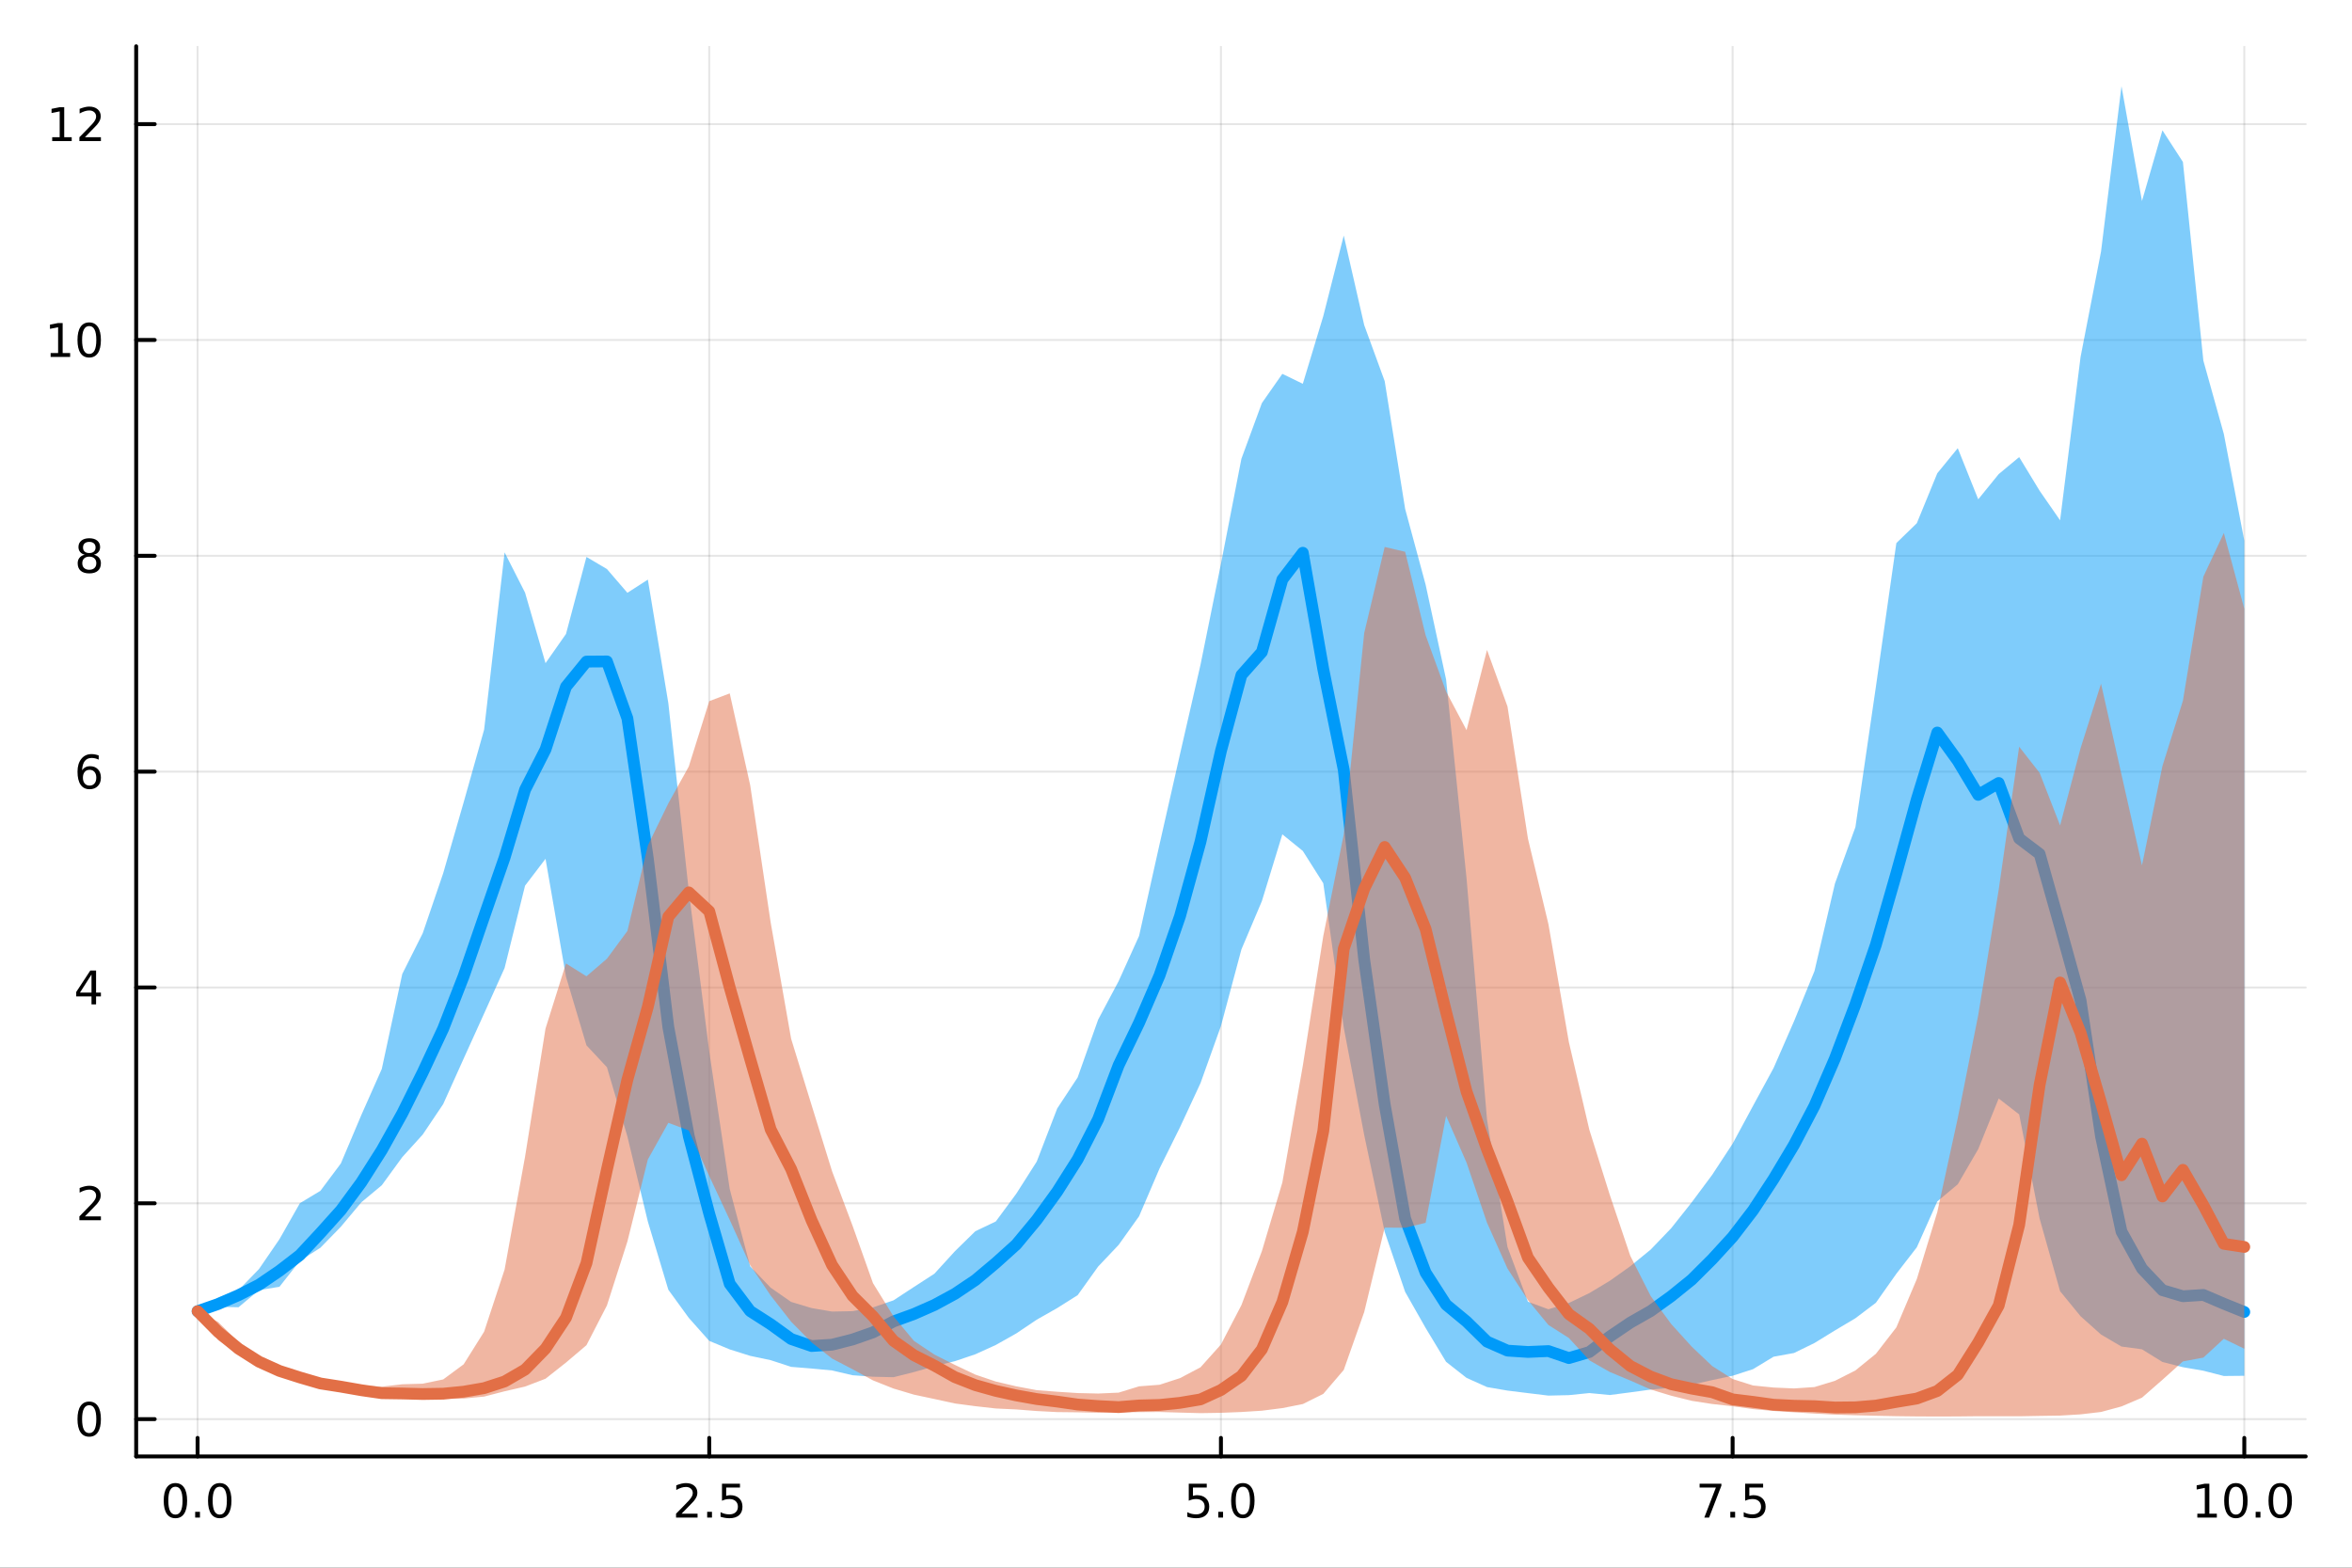 <?xml version="1.0" encoding="utf-8"?>
<svg xmlns="http://www.w3.org/2000/svg" xmlns:xlink="http://www.w3.org/1999/xlink" width="600" height="400" viewBox="0 0 2400 1600">
<rect x="0" y="0" width="2400" height="1600" fill="#333333" stroke="none"/>
<defs>
  <clipPath id="clip850">
    <rect x="0" y="0" width="2400" height="1600"/>
  </clipPath>
</defs>
<path clip-path="url(#clip850)" d="M0 1600 L2400 1600 L2400 0 L0 0  Z" fill="#ffffff" fill-rule="evenodd" fill-opacity="1"/>
<defs>
  <clipPath id="clip851">
    <rect x="480" y="0" width="1681" height="1600"/>
  </clipPath>
</defs>
<path clip-path="url(#clip850)" d="M138.959 1486.45 L2352.76 1486.45 L2352.76 47.244 L138.959 47.244  Z" fill="#ffffff" fill-rule="evenodd" fill-opacity="1"/>
<defs>
  <clipPath id="clip852">
    <rect x="138" y="47" width="2215" height="1440"/>
  </clipPath>
</defs>
<polyline clip-path="url(#clip852)" style="stroke:#000000; stroke-linecap:round; stroke-linejoin:round; stroke-width:2; stroke-opacity:0.1; fill:none" points="201.614,1486.45 201.614,47.244 "/>
<polyline clip-path="url(#clip852)" style="stroke:#000000; stroke-linecap:round; stroke-linejoin:round; stroke-width:2; stroke-opacity:0.1; fill:none" points="723.736,1486.45 723.736,47.244 "/>
<polyline clip-path="url(#clip852)" style="stroke:#000000; stroke-linecap:round; stroke-linejoin:round; stroke-width:2; stroke-opacity:0.1; fill:none" points="1245.86,1486.45 1245.86,47.244 "/>
<polyline clip-path="url(#clip852)" style="stroke:#000000; stroke-linecap:round; stroke-linejoin:round; stroke-width:2; stroke-opacity:0.1; fill:none" points="1767.98,1486.45 1767.98,47.244 "/>
<polyline clip-path="url(#clip852)" style="stroke:#000000; stroke-linecap:round; stroke-linejoin:round; stroke-width:2; stroke-opacity:0.1; fill:none" points="2290.1,1486.45 2290.1,47.244 "/>
<polyline clip-path="url(#clip852)" style="stroke:#000000; stroke-linecap:round; stroke-linejoin:round; stroke-width:2; stroke-opacity:0.1; fill:none" points="138.959,1448.38 2352.76,1448.38 "/>
<polyline clip-path="url(#clip852)" style="stroke:#000000; stroke-linecap:round; stroke-linejoin:round; stroke-width:2; stroke-opacity:0.1; fill:none" points="138.959,1228.1 2352.76,1228.1 "/>
<polyline clip-path="url(#clip852)" style="stroke:#000000; stroke-linecap:round; stroke-linejoin:round; stroke-width:2; stroke-opacity:0.1; fill:none" points="138.959,1007.82 2352.76,1007.82 "/>
<polyline clip-path="url(#clip852)" style="stroke:#000000; stroke-linecap:round; stroke-linejoin:round; stroke-width:2; stroke-opacity:0.1; fill:none" points="138.959,787.543 2352.76,787.543 "/>
<polyline clip-path="url(#clip852)" style="stroke:#000000; stroke-linecap:round; stroke-linejoin:round; stroke-width:2; stroke-opacity:0.1; fill:none" points="138.959,567.263 2352.76,567.263 "/>
<polyline clip-path="url(#clip852)" style="stroke:#000000; stroke-linecap:round; stroke-linejoin:round; stroke-width:2; stroke-opacity:0.1; fill:none" points="138.959,346.982 2352.76,346.982 "/>
<polyline clip-path="url(#clip852)" style="stroke:#000000; stroke-linecap:round; stroke-linejoin:round; stroke-width:2; stroke-opacity:0.1; fill:none" points="138.959,126.702 2352.76,126.702 "/>
<polyline clip-path="url(#clip850)" style="stroke:#000000; stroke-linecap:round; stroke-linejoin:round; stroke-width:4; stroke-opacity:1; fill:none" points="138.959,1486.45 2352.76,1486.45 "/>
<polyline clip-path="url(#clip850)" style="stroke:#000000; stroke-linecap:round; stroke-linejoin:round; stroke-width:4; stroke-opacity:1; fill:none" points="201.614,1486.45 201.614,1467.55 "/>
<polyline clip-path="url(#clip850)" style="stroke:#000000; stroke-linecap:round; stroke-linejoin:round; stroke-width:4; stroke-opacity:1; fill:none" points="723.736,1486.45 723.736,1467.55 "/>
<polyline clip-path="url(#clip850)" style="stroke:#000000; stroke-linecap:round; stroke-linejoin:round; stroke-width:4; stroke-opacity:1; fill:none" points="1245.86,1486.45 1245.86,1467.55 "/>
<polyline clip-path="url(#clip850)" style="stroke:#000000; stroke-linecap:round; stroke-linejoin:round; stroke-width:4; stroke-opacity:1; fill:none" points="1767.98,1486.45 1767.98,1467.55 "/>
<polyline clip-path="url(#clip850)" style="stroke:#000000; stroke-linecap:round; stroke-linejoin:round; stroke-width:4; stroke-opacity:1; fill:none" points="2290.1,1486.45 2290.1,1467.55 "/>
<path clip-path="url(#clip850)" d="M178.998 1517.37 Q175.387 1517.37 173.559 1520.93 Q171.753 1524.47 171.753 1531.6 Q171.753 1538.71 173.559 1542.27 Q175.387 1545.82 178.998 1545.82 Q182.633 1545.82 184.438 1542.27 Q186.267 1538.71 186.267 1531.6 Q186.267 1524.47 184.438 1520.93 Q182.633 1517.37 178.998 1517.37 M178.998 1513.66 Q184.809 1513.66 187.864 1518.27 Q190.943 1522.85 190.943 1531.6 Q190.943 1540.33 187.864 1544.94 Q184.809 1549.52 178.998 1549.52 Q173.188 1549.52 170.11 1544.94 Q167.054 1540.33 167.054 1531.6 Q167.054 1522.85 170.11 1518.27 Q173.188 1513.66 178.998 1513.66 Z" fill="#000000" fill-rule="nonzero" fill-opacity="1" /><path clip-path="url(#clip850)" d="M199.16 1542.97 L204.045 1542.97 L204.045 1548.85 L199.16 1548.85 L199.16 1542.97 Z" fill="#000000" fill-rule="nonzero" fill-opacity="1" /><path clip-path="url(#clip850)" d="M224.23 1517.37 Q220.619 1517.37 218.79 1520.93 Q216.984 1524.47 216.984 1531.6 Q216.984 1538.71 218.79 1542.27 Q220.619 1545.82 224.23 1545.82 Q227.864 1545.82 229.669 1542.27 Q231.498 1538.71 231.498 1531.6 Q231.498 1524.47 229.669 1520.93 Q227.864 1517.37 224.23 1517.37 M224.23 1513.66 Q230.04 1513.66 233.095 1518.27 Q236.174 1522.85 236.174 1531.6 Q236.174 1540.33 233.095 1544.94 Q230.04 1549.52 224.23 1549.52 Q218.42 1549.52 215.341 1544.94 Q212.285 1540.33 212.285 1531.6 Q212.285 1522.85 215.341 1518.27 Q218.42 1513.66 224.23 1513.66 Z" fill="#000000" fill-rule="nonzero" fill-opacity="1" /><path clip-path="url(#clip850)" d="M695.472 1544.91 L711.791 1544.91 L711.791 1548.85 L689.847 1548.85 L689.847 1544.91 Q692.509 1542.16 697.092 1537.53 Q701.699 1532.88 702.879 1531.53 Q705.125 1529.01 706.004 1527.27 Q706.907 1525.51 706.907 1523.82 Q706.907 1521.07 704.963 1519.33 Q703.042 1517.6 699.94 1517.6 Q697.741 1517.6 695.287 1518.36 Q692.856 1519.13 690.079 1520.68 L690.079 1515.95 Q692.903 1514.82 695.356 1514.24 Q697.81 1513.66 699.847 1513.66 Q705.217 1513.66 708.412 1516.35 Q711.606 1519.03 711.606 1523.52 Q711.606 1525.65 710.796 1527.57 Q710.009 1529.47 707.903 1532.07 Q707.324 1532.74 704.222 1535.95 Q701.12 1539.15 695.472 1544.91 Z" fill="#000000" fill-rule="nonzero" fill-opacity="1" /><path clip-path="url(#clip850)" d="M721.606 1542.97 L726.49 1542.97 L726.49 1548.85 L721.606 1548.85 L721.606 1542.97 Z" fill="#000000" fill-rule="nonzero" fill-opacity="1" /><path clip-path="url(#clip850)" d="M736.722 1514.29 L755.078 1514.29 L755.078 1518.22 L741.004 1518.22 L741.004 1526.7 Q742.023 1526.35 743.041 1526.19 Q744.06 1526 745.078 1526 Q750.865 1526 754.245 1529.17 Q757.625 1532.34 757.625 1537.76 Q757.625 1543.34 754.152 1546.44 Q750.68 1549.52 744.361 1549.52 Q742.185 1549.52 739.916 1549.15 Q737.671 1548.78 735.264 1548.04 L735.264 1543.34 Q737.347 1544.47 739.569 1545.03 Q741.791 1545.58 744.268 1545.58 Q748.273 1545.58 750.611 1543.48 Q752.949 1541.37 752.949 1537.76 Q752.949 1534.15 750.611 1532.04 Q748.273 1529.94 744.268 1529.94 Q742.393 1529.94 740.518 1530.35 Q738.666 1530.77 736.722 1531.65 L736.722 1514.29 Z" fill="#000000" fill-rule="nonzero" fill-opacity="1" /><path clip-path="url(#clip850)" d="M1213.02 1514.29 L1231.38 1514.29 L1231.38 1518.22 L1217.3 1518.22 L1217.3 1526.7 Q1218.32 1526.35 1219.34 1526.19 Q1220.36 1526 1221.38 1526 Q1227.17 1526 1230.55 1529.17 Q1233.92 1532.34 1233.92 1537.76 Q1233.92 1543.34 1230.45 1546.44 Q1226.98 1549.52 1220.66 1549.52 Q1218.49 1549.52 1216.22 1549.15 Q1213.97 1548.78 1211.56 1548.04 L1211.56 1543.34 Q1213.65 1544.47 1215.87 1545.03 Q1218.09 1545.58 1220.57 1545.58 Q1224.57 1545.58 1226.91 1543.48 Q1229.25 1541.37 1229.25 1537.76 Q1229.25 1534.15 1226.91 1532.04 Q1224.57 1529.94 1220.57 1529.94 Q1218.69 1529.94 1216.82 1530.35 Q1214.97 1530.77 1213.02 1531.65 L1213.02 1514.29 Z" fill="#000000" fill-rule="nonzero" fill-opacity="1" /><path clip-path="url(#clip850)" d="M1243.14 1542.97 L1248.02 1542.97 L1248.02 1548.85 L1243.14 1548.85 L1243.14 1542.97 Z" fill="#000000" fill-rule="nonzero" fill-opacity="1" /><path clip-path="url(#clip850)" d="M1268.21 1517.37 Q1264.6 1517.37 1262.77 1520.93 Q1260.96 1524.47 1260.96 1531.6 Q1260.96 1538.71 1262.77 1542.27 Q1264.6 1545.82 1268.21 1545.82 Q1271.84 1545.82 1273.65 1542.27 Q1275.48 1538.71 1275.48 1531.6 Q1275.48 1524.47 1273.65 1520.93 Q1271.84 1517.37 1268.21 1517.37 M1268.21 1513.66 Q1274.02 1513.66 1277.07 1518.27 Q1280.15 1522.85 1280.15 1531.6 Q1280.15 1540.33 1277.07 1544.94 Q1274.02 1549.52 1268.21 1549.52 Q1262.4 1549.52 1259.32 1544.94 Q1256.26 1540.33 1256.26 1531.6 Q1256.26 1522.85 1259.32 1518.27 Q1262.4 1513.66 1268.21 1513.66 Z" fill="#000000" fill-rule="nonzero" fill-opacity="1" /><path clip-path="url(#clip850)" d="M1734.3 1514.29 L1756.52 1514.29 L1756.52 1516.28 L1743.97 1548.85 L1739.09 1548.85 L1750.9 1518.22 L1734.3 1518.22 L1734.3 1514.29 Z" fill="#000000" fill-rule="nonzero" fill-opacity="1" /><path clip-path="url(#clip850)" d="M1765.64 1542.97 L1770.53 1542.97 L1770.53 1548.85 L1765.64 1548.85 L1765.64 1542.97 Z" fill="#000000" fill-rule="nonzero" fill-opacity="1" /><path clip-path="url(#clip850)" d="M1780.76 1514.29 L1799.11 1514.29 L1799.11 1518.22 L1785.04 1518.22 L1785.04 1526.7 Q1786.06 1526.35 1787.08 1526.19 Q1788.1 1526 1789.11 1526 Q1794.9 1526 1798.28 1529.17 Q1801.66 1532.34 1801.66 1537.76 Q1801.66 1543.34 1798.19 1546.44 Q1794.72 1549.52 1788.4 1549.52 Q1786.22 1549.52 1783.95 1549.15 Q1781.71 1548.78 1779.3 1548.04 L1779.3 1543.34 Q1781.38 1544.47 1783.6 1545.03 Q1785.83 1545.58 1788.3 1545.58 Q1792.31 1545.58 1794.65 1543.48 Q1796.98 1541.37 1796.98 1537.76 Q1796.98 1534.15 1794.65 1532.04 Q1792.31 1529.94 1788.3 1529.94 Q1786.43 1529.94 1784.55 1530.35 Q1782.7 1530.77 1780.76 1531.65 L1780.76 1514.29 Z" fill="#000000" fill-rule="nonzero" fill-opacity="1" /><path clip-path="url(#clip850)" d="M2242.17 1544.91 L2249.81 1544.91 L2249.81 1518.55 L2241.5 1520.21 L2241.5 1515.95 L2249.77 1514.29 L2254.44 1514.29 L2254.44 1544.91 L2262.08 1544.91 L2262.08 1548.85 L2242.17 1548.85 L2242.17 1544.91 Z" fill="#000000" fill-rule="nonzero" fill-opacity="1" /><path clip-path="url(#clip850)" d="M2281.52 1517.37 Q2277.91 1517.37 2276.09 1520.93 Q2274.28 1524.47 2274.28 1531.6 Q2274.28 1538.71 2276.09 1542.27 Q2277.91 1545.82 2281.52 1545.82 Q2285.16 1545.82 2286.96 1542.27 Q2288.79 1538.71 2288.79 1531.6 Q2288.79 1524.47 2286.96 1520.93 Q2285.16 1517.37 2281.52 1517.37 M2281.52 1513.66 Q2287.34 1513.66 2290.39 1518.27 Q2293.47 1522.85 2293.47 1531.6 Q2293.47 1540.33 2290.39 1544.94 Q2287.34 1549.52 2281.52 1549.52 Q2275.71 1549.52 2272.64 1544.94 Q2269.58 1540.33 2269.58 1531.6 Q2269.58 1522.85 2272.64 1518.27 Q2275.71 1513.66 2281.52 1513.66 Z" fill="#000000" fill-rule="nonzero" fill-opacity="1" /><path clip-path="url(#clip850)" d="M2301.69 1542.97 L2306.57 1542.97 L2306.57 1548.85 L2301.69 1548.85 L2301.69 1542.97 Z" fill="#000000" fill-rule="nonzero" fill-opacity="1" /><path clip-path="url(#clip850)" d="M2326.76 1517.37 Q2323.15 1517.37 2321.32 1520.93 Q2319.51 1524.47 2319.51 1531.6 Q2319.51 1538.71 2321.32 1542.27 Q2323.15 1545.82 2326.76 1545.82 Q2330.39 1545.82 2332.2 1542.27 Q2334.02 1538.71 2334.02 1531.6 Q2334.02 1524.47 2332.2 1520.93 Q2330.39 1517.37 2326.76 1517.37 M2326.76 1513.66 Q2332.57 1513.66 2335.62 1518.27 Q2338.7 1522.85 2338.7 1531.6 Q2338.7 1540.33 2335.62 1544.94 Q2332.57 1549.52 2326.76 1549.52 Q2320.95 1549.52 2317.87 1544.94 Q2314.81 1540.33 2314.81 1531.6 Q2314.81 1522.85 2317.87 1518.27 Q2320.95 1513.66 2326.76 1513.66 Z" fill="#000000" fill-rule="nonzero" fill-opacity="1" /><polyline clip-path="url(#clip850)" style="stroke:#000000; stroke-linecap:round; stroke-linejoin:round; stroke-width:4; stroke-opacity:1; fill:none" points="138.959,1486.45 138.959,47.244 "/>
<polyline clip-path="url(#clip850)" style="stroke:#000000; stroke-linecap:round; stroke-linejoin:round; stroke-width:4; stroke-opacity:1; fill:none" points="138.959,1448.38 157.857,1448.38 "/>
<polyline clip-path="url(#clip850)" style="stroke:#000000; stroke-linecap:round; stroke-linejoin:round; stroke-width:4; stroke-opacity:1; fill:none" points="138.959,1228.1 157.857,1228.1 "/>
<polyline clip-path="url(#clip850)" style="stroke:#000000; stroke-linecap:round; stroke-linejoin:round; stroke-width:4; stroke-opacity:1; fill:none" points="138.959,1007.82 157.857,1007.82 "/>
<polyline clip-path="url(#clip850)" style="stroke:#000000; stroke-linecap:round; stroke-linejoin:round; stroke-width:4; stroke-opacity:1; fill:none" points="138.959,787.543 157.857,787.543 "/>
<polyline clip-path="url(#clip850)" style="stroke:#000000; stroke-linecap:round; stroke-linejoin:round; stroke-width:4; stroke-opacity:1; fill:none" points="138.959,567.263 157.857,567.263 "/>
<polyline clip-path="url(#clip850)" style="stroke:#000000; stroke-linecap:round; stroke-linejoin:round; stroke-width:4; stroke-opacity:1; fill:none" points="138.959,346.982 157.857,346.982 "/>
<polyline clip-path="url(#clip850)" style="stroke:#000000; stroke-linecap:round; stroke-linejoin:round; stroke-width:4; stroke-opacity:1; fill:none" points="138.959,126.702 157.857,126.702 "/>
<path clip-path="url(#clip850)" d="M91.015 1434.18 Q87.404 1434.18 85.575 1437.75 Q83.77 1441.29 83.77 1448.42 Q83.77 1455.53 85.575 1459.09 Q87.404 1462.63 91.015 1462.63 Q94.649 1462.63 96.455 1459.09 Q98.284 1455.53 98.284 1448.42 Q98.284 1441.29 96.455 1437.75 Q94.649 1434.18 91.015 1434.18 M91.015 1430.48 Q96.825 1430.48 99.881 1435.09 Q102.959 1439.67 102.959 1448.42 Q102.959 1457.15 99.881 1461.75 Q96.825 1466.34 91.015 1466.34 Q85.205 1466.34 82.126 1461.75 Q79.071 1457.15 79.071 1448.42 Q79.071 1439.67 82.126 1435.09 Q85.205 1430.48 91.015 1430.48 Z" fill="#000000" fill-rule="nonzero" fill-opacity="1" /><path clip-path="url(#clip850)" d="M86.64 1241.45 L102.959 1241.45 L102.959 1245.38 L81.015 1245.38 L81.015 1241.45 Q83.677 1238.69 88.26 1234.06 Q92.867 1229.41 94.047 1228.07 Q96.293 1225.55 97.172 1223.81 Q98.075 1222.05 98.075 1220.36 Q98.075 1217.61 96.131 1215.87 Q94.21 1214.13 91.108 1214.13 Q88.909 1214.13 86.455 1214.9 Q84.024 1215.66 81.247 1217.21 L81.247 1212.49 Q84.071 1211.36 86.524 1210.78 Q88.978 1210.2 91.015 1210.2 Q96.385 1210.2 99.58 1212.88 Q102.774 1215.57 102.774 1220.06 Q102.774 1222.19 101.964 1224.11 Q101.177 1226.01 99.071 1228.6 Q98.492 1229.27 95.39 1232.49 Q92.288 1235.69 86.64 1241.45 Z" fill="#000000" fill-rule="nonzero" fill-opacity="1" /><path clip-path="url(#clip850)" d="M93.376 994.618 L81.571 1013.07 L93.376 1013.07 L93.376 994.618 M92.149 990.544 L98.029 990.544 L98.029 1013.07 L102.959 1013.07 L102.959 1016.96 L98.029 1016.96 L98.029 1025.1 L93.376 1025.1 L93.376 1016.96 L77.774 1016.96 L77.774 1012.44 L92.149 990.544 Z" fill="#000000" fill-rule="nonzero" fill-opacity="1" /><path clip-path="url(#clip850)" d="M91.432 785.68 Q88.284 785.68 86.432 787.833 Q84.603 789.985 84.603 793.735 Q84.603 797.462 86.432 799.638 Q88.284 801.791 91.432 801.791 Q94.58 801.791 96.409 799.638 Q98.26 797.462 98.26 793.735 Q98.26 789.985 96.409 787.833 Q94.58 785.68 91.432 785.68 M100.714 771.027 L100.714 775.286 Q98.955 774.453 97.149 774.013 Q95.367 773.573 93.608 773.573 Q88.978 773.573 86.524 776.698 Q84.094 779.823 83.747 786.143 Q85.112 784.129 87.172 783.064 Q89.233 781.976 91.71 781.976 Q96.918 781.976 99.927 785.147 Q102.959 788.296 102.959 793.735 Q102.959 799.059 99.811 802.277 Q96.663 805.495 91.432 805.495 Q85.436 805.495 82.265 800.911 Q79.094 796.305 79.094 787.578 Q79.094 779.384 82.983 774.523 Q86.872 769.638 93.422 769.638 Q95.182 769.638 96.964 769.986 Q98.77 770.333 100.714 771.027 Z" fill="#000000" fill-rule="nonzero" fill-opacity="1" /><path clip-path="url(#clip850)" d="M91.108 568.131 Q87.774 568.131 85.853 569.913 Q83.955 571.696 83.955 574.821 Q83.955 577.946 85.853 579.728 Q87.774 581.51 91.108 581.51 Q94.441 581.51 96.362 579.728 Q98.284 577.922 98.284 574.821 Q98.284 571.696 96.362 569.913 Q94.464 568.131 91.108 568.131 M86.432 566.14 Q83.422 565.399 81.733 563.339 Q80.066 561.279 80.066 558.316 Q80.066 554.173 83.006 551.765 Q85.969 549.358 91.108 549.358 Q96.27 549.358 99.21 551.765 Q102.149 554.173 102.149 558.316 Q102.149 561.279 100.459 563.339 Q98.793 565.399 95.807 566.14 Q99.186 566.927 101.061 569.219 Q102.959 571.51 102.959 574.821 Q102.959 579.844 99.881 582.529 Q96.825 585.214 91.108 585.214 Q85.39 585.214 82.311 582.529 Q79.256 579.844 79.256 574.821 Q79.256 571.51 81.154 569.219 Q83.052 566.927 86.432 566.14 M84.719 558.756 Q84.719 561.441 86.385 562.946 Q88.075 564.45 91.108 564.45 Q94.117 564.45 95.807 562.946 Q97.52 561.441 97.52 558.756 Q97.52 556.071 95.807 554.566 Q94.117 553.061 91.108 553.061 Q88.075 553.061 86.385 554.566 Q84.719 556.071 84.719 558.756 Z" fill="#000000" fill-rule="nonzero" fill-opacity="1" /><path clip-path="url(#clip850)" d="M51.663 360.327 L59.302 360.327 L59.302 333.962 L50.992 335.628 L50.992 331.369 L59.256 329.702 L63.932 329.702 L63.932 360.327 L71.571 360.327 L71.571 364.262 L51.663 364.262 L51.663 360.327 Z" fill="#000000" fill-rule="nonzero" fill-opacity="1" /><path clip-path="url(#clip850)" d="M91.015 332.781 Q87.404 332.781 85.575 336.346 Q83.77 339.887 83.77 347.017 Q83.77 354.123 85.575 357.688 Q87.404 361.23 91.015 361.23 Q94.649 361.23 96.455 357.688 Q98.284 354.123 98.284 347.017 Q98.284 339.887 96.455 336.346 Q94.649 332.781 91.015 332.781 M91.015 329.077 Q96.825 329.077 99.881 333.684 Q102.959 338.267 102.959 347.017 Q102.959 355.744 99.881 360.35 Q96.825 364.934 91.015 364.934 Q85.205 364.934 82.126 360.35 Q79.071 355.744 79.071 347.017 Q79.071 338.267 82.126 333.684 Q85.205 329.077 91.015 329.077 Z" fill="#000000" fill-rule="nonzero" fill-opacity="1" /><path clip-path="url(#clip850)" d="M53.261 140.047 L60.9 140.047 L60.9 113.681 L52.589 115.348 L52.589 111.088 L60.853 109.422 L65.529 109.422 L65.529 140.047 L73.168 140.047 L73.168 143.982 L53.261 143.982 L53.261 140.047 Z" fill="#000000" fill-rule="nonzero" fill-opacity="1" /><path clip-path="url(#clip850)" d="M86.64 140.047 L102.959 140.047 L102.959 143.982 L81.015 143.982 L81.015 140.047 Q83.677 137.292 88.26 132.662 Q92.867 128.01 94.047 126.667 Q96.293 124.144 97.172 122.408 Q98.075 120.649 98.075 118.959 Q98.075 116.204 96.131 114.468 Q94.21 112.732 91.108 112.732 Q88.909 112.732 86.455 113.496 Q84.024 114.26 81.247 115.811 L81.247 111.088 Q84.071 109.954 86.524 109.375 Q88.978 108.797 91.015 108.797 Q96.385 108.797 99.58 111.482 Q102.774 114.167 102.774 118.658 Q102.774 120.787 101.964 122.709 Q101.177 124.607 99.071 127.199 Q98.492 127.871 95.39 131.088 Q92.288 134.283 86.64 140.047 Z" fill="#000000" fill-rule="nonzero" fill-opacity="1" /><path clip-path="url(#clip852)" d="M201.614 1338.24 L222.499 1333.76 L243.384 1334.2 L264.269 1316.71 L285.154 1313.31 L306.038 1286.79 L326.923 1273.48 L347.808 1252.03 L368.693 1227.1 L389.578 1209.7 L410.463 1181.01 L431.348 1157.94 L452.233 1126.86 L473.117 1080.44 L494.002 1034.39 L514.887 987.984 L535.772 903.922 L556.657 876.508 L577.542 996.859 L598.427 1066.87 L619.312 1089.23 L640.196 1159.93 L661.081 1246.77 L681.966 1316.31 L702.851 1345.05 L723.736 1368.53 L744.621 1377.22 L765.506 1383.8 L786.39 1388.2 L807.275 1395.03 L828.16 1396.73 L849.045 1398.69 L869.93 1403.58 L890.815 1405.11 L911.7 1405.61 L932.585 1400.36 L953.469 1394.42 L974.354 1389.23 L995.239 1382.19 L1016.12 1372.69 L1037.01 1360.92 L1057.89 1346.87 L1078.78 1335.03 L1099.66 1321.85 L1120.55 1292.66 L1141.43 1270.6 L1162.32 1241.32 L1183.2 1192.59 L1204.09 1150.47 L1224.97 1105.52 L1245.86 1047.15 L1266.74 969.004 L1287.63 919.687 L1308.51 851.524 L1329.4 868.478 L1350.28 901.465 L1371.17 1048.82 L1392.05 1158.48 L1412.94 1257.2 L1433.82 1318.51 L1454.71 1355.3 L1475.59 1389.88 L1496.48 1406.28 L1517.36 1415.66 L1538.25 1419.24 L1559.13 1421.83 L1580.02 1424.37 L1600.9 1423.89 L1621.79 1421.77 L1642.67 1423.78 L1663.56 1421.06 L1684.44 1418.2 L1705.32 1416.36 L1726.21 1413.23 L1747.09 1408.54 L1767.98 1404.11 L1788.86 1397.36 L1809.75 1384.69 L1830.63 1380.89 L1851.52 1370.68 L1872.4 1357.85 L1893.29 1345.41 L1914.17 1329.63 L1935.06 1300 L1955.94 1273.01 L1976.83 1226.19 L1997.71 1208.73 L2018.6 1172.82 L2039.48 1121.18 L2060.37 1137.37 L2081.25 1243.74 L2102.14 1317.84 L2123.02 1343.37 L2143.91 1362.04 L2164.79 1374.31 L2185.68 1377.11 L2206.56 1390.05 L2227.45 1395.38 L2248.33 1398.97 L2269.22 1404.36 L2290.1 1404.15 L2290.1 551.803 L2269.22 442.917 L2248.33 368.064 L2227.45 165.305 L2206.56 133.011 L2185.68 205.178 L2164.79 87.976 L2143.91 256.722 L2123.02 364.378 L2102.14 531.035 L2081.25 500.879 L2060.37 466.527 L2039.48 483.893 L2018.6 509.611 L1997.71 457.441 L1976.83 483.012 L1955.94 533.995 L1935.06 554.274 L1914.17 700.976 L1893.29 844.135 L1872.4 901.759 L1851.52 991.042 L1830.63 1042.31 L1809.75 1090.08 L1788.86 1128.54 L1767.98 1167.26 L1747.09 1199.1 L1726.21 1227.16 L1705.32 1253.51 L1684.44 1275.28 L1663.56 1292.34 L1642.67 1307.19 L1621.79 1319.75 L1600.9 1329.82 L1580.02 1336.26 L1559.13 1328.54 L1538.25 1272.71 L1517.36 1142.56 L1496.48 896.388 L1475.59 693.399 L1454.71 596.71 L1433.82 519.387 L1412.94 388.953 L1392.05 331.809 L1371.17 240.456 L1350.28 322.645 L1329.4 391.694 L1308.51 381.553 L1287.63 411.378 L1266.74 468.247 L1245.86 575.527 L1224.97 678.627 L1204.09 769.665 L1183.2 861.753 L1162.32 955.233 L1141.43 1001.42 L1120.55 1040.69 L1099.66 1099.59 L1078.78 1131.33 L1057.89 1185.54 L1037.01 1218.33 L1016.12 1246.64 L995.239 1256.61 L974.354 1277.07 L953.469 1299.96 L932.585 1313.49 L911.7 1327.17 L890.815 1334.33 L869.93 1338.18 L849.045 1338.59 L828.16 1335.03 L807.275 1328.74 L786.39 1314.22 L765.506 1292.43 L744.621 1213.56 L723.736 1073.27 L702.851 909.316 L681.966 717.586 L661.081 591.561 L640.196 605.027 L619.312 580.762 L598.427 568.412 L577.542 647.027 L556.657 676.839 L535.772 604.863 L514.887 563.747 L494.002 744.693 L473.117 818.847 L452.233 891.274 L431.348 952.492 L410.463 994.096 L389.578 1090.99 L368.693 1138.04 L347.808 1187.45 L326.923 1215.4 L306.038 1227.97 L285.154 1264.74 L264.269 1295.21 L243.384 1316.79 L222.499 1324.42 L201.614 1338.24  Z" fill="#009af9" fill-rule="evenodd" fill-opacity="0.5"/>
<polyline clip-path="url(#clip852)" style="stroke:#009af9; stroke-linecap:round; stroke-linejoin:round; stroke-width:12; stroke-opacity:1; fill:none" points="201.614,1338.24 222.499,1330.93 243.384,1321.88 264.269,1311.25 285.154,1297.05 306.038,1280.92 326.923,1258.49 347.808,1235.2 368.693,1206.77 389.578,1173.88 410.463,1136.42 431.348,1094.53 452.233,1049.89 473.117,996.251 494.002,935.478 514.887,875.281 535.772,805.978 556.657,764.899 577.542,700.879 598.427,675.221 619.312,675.068 640.196,733.164 661.081,876.352 681.966,1048.24 702.851,1159.67 723.736,1238.81 744.621,1310.32 765.506,1338.13 786.39,1351.52 807.275,1366.61 828.16,1373.76 849.045,1372.41 869.93,1367.12 890.815,1359.83 911.7,1348.68 932.585,1341.09 953.469,1331.9 974.354,1320.55 995.239,1306.53 1016.12,1289.01 1037.01,1270.15 1057.89,1244.99 1078.78,1216.16 1099.66,1183.17 1120.55,1142.24 1141.43,1087.26 1162.32,1043.91 1183.2,995.52 1204.09,935.054 1224.97,859.137 1245.86,766.438 1266.74,689.021 1287.63,665.478 1308.51,591.492 1329.4,564.145 1350.28,682.979 1371.17,785.66 1392.05,979.495 1412.94,1127.22 1433.82,1243.72 1454.71,1298.94 1475.59,1331.52 1496.48,1348.8 1517.36,1369.28 1538.25,1378.46 1559.13,1379.82 1580.02,1378.92 1600.9,1386.07 1621.79,1379.91 1642.67,1364.08 1663.56,1349.92 1684.44,1338.01 1705.32,1322.97 1726.21,1306.08 1747.09,1285.27 1767.98,1262.45 1788.86,1235.26 1809.75,1203.36 1830.63,1168.45 1851.52,1128.62 1872.4,1080.27 1893.29,1025.04 1914.17,964.235 1935.06,891.443 1955.94,815.738 1976.83,747.62 1997.71,776.481 2018.6,811.258 2039.48,799.12 2060.37,855.747 2081.25,871.547 2102.14,945.66 2123.02,1021.06 2143.91,1159.87 2164.79,1256.97 2185.68,1294.74 2206.56,1316.77 2227.45,1322.97 2248.33,1321.62 2269.22,1330.57 2290.1,1339 "/>
<path clip-path="url(#clip852)" d="M201.614 1338.24 L222.499 1367.73 L243.384 1382.35 L264.269 1395.95 L285.154 1404.18 L306.038 1409.62 L326.923 1415.07 L347.808 1420.68 L368.693 1422.32 L389.578 1424.65 L410.463 1426.26 L431.348 1427.4 L452.233 1427.56 L473.117 1427.39 L494.002 1425.38 L514.887 1419.96 L535.772 1415.14 L556.657 1407.14 L577.542 1390.65 L598.427 1372.92 L619.312 1332.37 L640.196 1267.13 L661.081 1183.36 L681.966 1145.95 L702.851 1153.76 L723.736 1200.32 L744.621 1245.05 L765.506 1291.28 L786.39 1322.23 L807.275 1348.95 L828.16 1370.08 L849.045 1386.57 L869.93 1397.44 L890.815 1408.84 L911.7 1417.15 L932.585 1423.38 L953.469 1427.84 L974.354 1432.39 L995.239 1435.16 L1016.12 1437.51 L1037.01 1438.49 L1057.89 1440.11 L1078.78 1441.19 L1099.66 1441.42 L1120.55 1441.84 L1141.43 1441.45 L1162.32 1441.22 L1183.2 1441.09 L1204.09 1441.71 L1224.97 1442.27 L1245.86 1441.93 L1266.74 1441.11 L1287.63 1439.78 L1308.51 1437.12 L1329.4 1432.99 L1350.28 1422.63 L1371.17 1398.2 L1392.05 1339.07 L1412.94 1252.9 L1433.82 1253.05 L1454.71 1248.01 L1475.59 1138.86 L1496.48 1186.59 L1517.36 1247.92 L1538.25 1294.7 L1559.13 1326.93 L1580.02 1352.3 L1600.9 1365.59 L1621.79 1388.36 L1642.67 1400.27 L1663.56 1408.97 L1684.44 1418.15 L1705.32 1424.49 L1726.21 1429.68 L1747.09 1432.93 L1767.98 1435.23 L1788.86 1438.14 L1809.75 1440.03 L1830.63 1441.4 L1851.52 1442.71 L1872.4 1443.77 L1893.29 1444.41 L1914.17 1444.93 L1935.06 1445.37 L1955.94 1445.62 L1976.83 1445.72 L1997.71 1445.64 L2018.6 1445.41 L2039.48 1445.41 L2060.37 1445.47 L2081.25 1445.08 L2102.14 1444.77 L2123.02 1443.52 L2143.91 1441.07 L2164.79 1435.42 L2185.68 1426.5 L2206.56 1408.23 L2227.45 1389.48 L2248.33 1385.59 L2269.22 1366.37 L2290.1 1376.54 L2290.1 621.327 L2269.22 543.994 L2248.33 588.541 L2227.45 715.238 L2206.56 781.86 L2185.68 883.195 L2164.79 790.507 L2143.91 697.829 L2123.02 763.642 L2102.14 842.461 L2081.25 788.793 L2060.37 762.113 L2039.48 908.16 L2018.6 1036.03 L1997.71 1141.21 L1976.83 1237.03 L1955.94 1305.41 L1935.06 1354.73 L1914.17 1381.72 L1893.29 1398.69 L1872.4 1409.28 L1851.52 1415.64 L1830.63 1417.05 L1809.75 1416.14 L1788.86 1414.05 L1767.98 1407.44 L1747.09 1394.18 L1726.21 1374.36 L1705.32 1351.32 L1684.44 1322.9 L1663.56 1281.69 L1642.67 1219.6 L1621.79 1153.08 L1600.9 1063.63 L1580.02 943.176 L1559.13 855.906 L1538.25 721.025 L1517.36 663.339 L1496.48 745.183 L1475.59 705.785 L1454.71 648.34 L1433.82 563.152 L1412.94 558.242 L1392.05 646.069 L1371.17 851.57 L1350.28 955.361 L1329.4 1087.66 L1308.51 1206.88 L1287.63 1276.96 L1266.74 1332.06 L1245.86 1372.21 L1224.97 1395.52 L1204.09 1406.52 L1183.2 1413.31 L1162.32 1414.91 L1141.43 1421.34 L1120.55 1422.26 L1099.66 1421.77 L1078.78 1420.44 L1057.89 1418.82 L1037.01 1414.91 L1016.12 1410.01 L995.239 1402.95 L974.354 1393.02 L953.469 1382.49 L932.585 1368.53 L911.7 1343.44 L890.815 1309.64 L869.93 1250.92 L849.045 1195.38 L828.16 1127.96 L807.275 1060.18 L786.39 941.468 L765.506 801.39 L744.621 707.678 L723.736 715.602 L702.851 782.298 L681.966 819.921 L661.081 862.923 L640.196 950.168 L619.312 978.488 L598.427 996.421 L577.542 983.327 L556.657 1049.71 L535.772 1180.54 L514.887 1295.74 L494.002 1359.12 L473.117 1392.44 L452.233 1407.87 L431.348 1412.19 L410.463 1412.81 L389.578 1415.25 L368.693 1413.79 L347.808 1411.89 L326.923 1409.24 L306.038 1402.55 L285.154 1396.26 L264.269 1384.29 L243.384 1369.66 L222.499 1349.18 L201.614 1338.24  Z" fill="#e26f46" fill-rule="evenodd" fill-opacity="0.5"/>
<polyline clip-path="url(#clip852)" style="stroke:#e26f46; stroke-linecap:round; stroke-linejoin:round; stroke-width:12; stroke-opacity:1; fill:none" points="201.614,1338.24 222.499,1359.34 243.384,1376.5 264.269,1389.76 285.154,1399.18 306.038,1405.86 326.923,1411.96 347.808,1415.23 368.693,1418.88 389.578,1421.89 410.463,1422.2 431.348,1422.75 452.233,1422.42 473.117,1420.37 494.002,1416.75 514.887,1409.98 535.772,1397.86 556.657,1376.42 577.542,1344.86 598.427,1289.22 619.312,1193.72 640.196,1101.92 661.081,1027.43 681.966,935.573 702.851,910.751 723.736,930.112 744.621,1007.83 765.506,1080.83 786.39,1152.73 807.275,1193.12 828.16,1245.57 849.045,1291.18 869.93,1322.59 890.815,1343.44 911.7,1368.42 932.585,1383.18 953.469,1393.75 974.354,1405.51 995.239,1413.7 1016.12,1419.55 1037.01,1424.18 1057.89,1427.89 1078.78,1430.47 1099.66,1433.47 1120.55,1435.03 1141.43,1436.1 1162.32,1434.43 1183.2,1433.89 1204.09,1431.76 1224.97,1428.25 1245.86,1418.68 1266.74,1404.3 1287.63,1377.15 1308.51,1328.91 1329.4,1257.26 1350.28,1154.35 1371.17,968.36 1392.05,907.058 1412.94,864.413 1433.82,895.927 1454.71,948.228 1475.59,1032.8 1496.48,1114.1 1517.36,1172.95 1538.25,1226.36 1559.13,1283.66 1580.02,1314.23 1600.9,1341.23 1621.79,1356.13 1642.67,1377.12 1663.56,1394.16 1684.44,1405.01 1705.32,1412.73 1726.21,1417.22 1747.09,1420.89 1767.98,1428.22 1788.86,1430.77 1809.75,1433.68 1830.63,1434.71 1851.52,1435.15 1872.4,1436.51 1893.29,1436.3 1914.17,1434.57 1935.06,1430.82 1955.94,1427.37 1976.83,1419.67 1997.71,1403.27 2018.6,1370.19 2039.48,1332.47 2060.37,1250.21 2081.25,1107.22 2102.14,1002.76 2123.02,1054.04 2143.91,1125.43 2164.79,1199.49 2185.68,1167.22 2206.56,1221.14 2227.45,1193.94 2248.33,1230.06 2269.22,1269.46 2290.1,1272.64 "/>
</svg>

